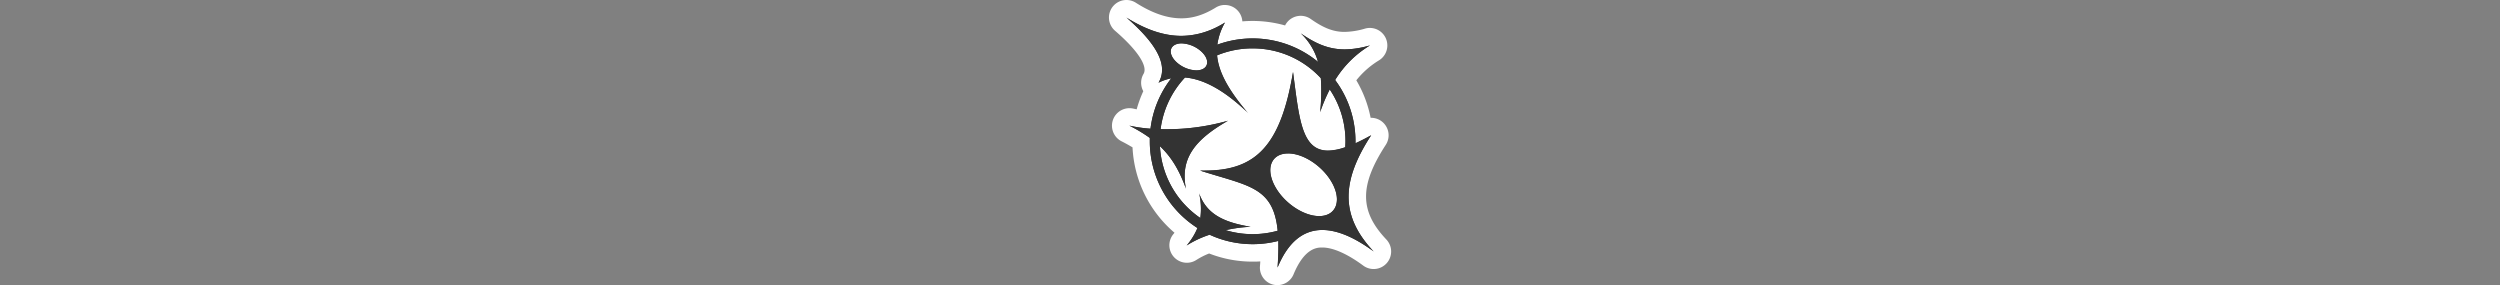 <svg id="Layer_1" data-name="Layer 1" xmlns="http://www.w3.org/2000/svg" viewBox="0 0 1000 114"><rect x="0" y="0" width="1000" height="114" fill="#808080" stroke="none"/><g id="Layer_2" data-name="Layer 2"><rect x="468.88" y="22.17" width="69.19" height="65.36" fill="#fff"/></g><path d="M511,110.5a3.7,3.7,0,0,1-.8-.09,3.5,3.5,0,0,1-2.69-3.66c.16-2.22.26-4.24.3-6.12a45,45,0,0,1-6.77.52,44.17,44.17,0,0,1-17.35-3.51,34.42,34.42,0,0,0-7.11,3.46A3.5,3.5,0,0,1,471.94,96a26.85,26.85,0,0,0,2.55-3.56A44.48,44.48,0,0,1,456.41,57a59.25,59.25,0,0,0-6.24-3.59,3.5,3.5,0,0,1,1.57-6.63,3.61,3.61,0,0,1,.79.09c1.46.33,3.05.61,4.75.83A45,45,0,0,1,461.41,36a4.11,4.11,0,0,1-.55-.48,3.5,3.5,0,0,1-.46-4.17c2.89-4.91-1.19-12.21-12.15-21.68A3.5,3.5,0,0,1,452.41,4c7.27,4.58,13.85,6.81,20.12,6.81A29.37,29.37,0,0,0,488.13,6,3.56,3.56,0,0,1,490,5.51a3.5,3.5,0,0,1,3.06,5.2c-.4.71-.75,1.4-1.06,2.09a44.79,44.79,0,0,1,25.2,2.1,3.5,3.5,0,0,1,5.14-4.43c5.83,4.11,10.33,5.79,15.52,5.79A33.65,33.65,0,0,0,547,14.79a3.5,3.5,0,0,1,2.79,6.35,37.86,37.86,0,0,0-11.51,10.8,44.1,44.1,0,0,1,7.13,19.81l1.32-.72a3.5,3.5,0,0,1,4.64,5C539.84,73.7,540,85.53,552,98.17a3.5,3.5,0,0,1-2.55,5.9,3.47,3.47,0,0,1-2.07-.68c-7.15-5.26-13.37-7.93-18.48-7.93-6.3,0-11.1,4.21-14.66,12.87A3.5,3.5,0,0,1,511,110.5ZM479.61,73.85a3.51,3.51,0,0,1,3.3,2.32c2.25,6.31,7.1,9.32,17.86,11.1a3.51,3.51,0,0,1,2.87,2.81c1.18-.1,2.36-.25,3.53-.46-1.83-10.13-7.45-11.8-20.62-15.72-2.3-.68-4.9-1.46-7.65-2.34a3.44,3.44,0,0,1-1.59-1.06,21.82,21.82,0,0,0,.38,3.92,3.4,3.4,0,0,1,1-.44A3.31,3.31,0,0,1,479.61,73.85Zm35.64-9a3.6,3.6,0,0,0-3.15,1.28c-.81,1.3-.53,3.68.72,6.2C515.66,78.1,522.47,83,527.68,83a3.61,3.61,0,0,0,3.15-1.29c.81-1.3.53-3.68-.72-6.19C527.27,69.73,520.46,64.88,515.25,64.88ZM475.72,78.74c.24.27.48.54.73.8-.06-.35-.12-.72-.19-1.09A3.5,3.5,0,0,1,475.72,78.74Zm15.42-33.9a3.5,3.5,0,0,1,1.74,6.53c-8.14,4.66-12.78,8.9-14.63,13.81a3.47,3.47,0,0,1,1.72-.45h.11l1.93,0c16.27,0,26.68-6,31.77-36.52A3.49,3.49,0,0,1,515.19,26a33.77,33.77,0,0,0-24.45-1.52c1.22,5.23,4.77,11.1,11.18,18.58a3.5,3.5,0,0,1-2.66,5.78,3.46,3.46,0,0,1-2.44-1c-7.81-7.61-15-12-21.46-13.09a33.39,33.39,0,0,0-6.95,13.49A83.27,83.27,0,0,0,490.11,45,3.67,3.67,0,0,1,491.14,44.84Zm30-12.89c2.34,18,3.82,24.82,10,24.82a15,15,0,0,0,3.49-.49,33.59,33.59,0,0,0-2.5-12.54c-.28.74-.56,1.51-.83,2.28a3.49,3.49,0,0,1-3.3,2.36,3.82,3.82,0,0,1-.75-.08,3.5,3.5,0,0,1-2.74-3.75,78.19,78.19,0,0,0,.36-11.75,33.68,33.68,0,0,0-4.12-3.53C520.94,30.18,521.06,31.07,521.17,32Z" fill="#333"/><path d="M450.54,7c8.28,5.22,15.5,7.35,22,7.35A32.8,32.8,0,0,0,490,9a24.42,24.42,0,0,0-3.07,8.87,41.15,41.15,0,0,1,40.29,6.89,25,25,0,0,0-6.9-11.44c6.05,4.26,11.31,6.43,17.54,6.43A37.1,37.1,0,0,0,548,18.16,41.57,41.57,0,0,0,534.05,32a40.91,40.91,0,0,1,8.12,24.52v.77c1.92-.87,4-1.94,6.28-3.21-11.66,17.9-12.75,32,1,46.49C541.9,95,535,92,528.9,92c-7.49,0-13.63,4.67-17.9,15,.29-4,.39-7.57.31-10.65a41.12,41.12,0,0,1-27.48-2.48,40.19,40.19,0,0,0-9.2,4.32,26.24,26.24,0,0,0,4.34-7,41.1,41.1,0,0,1-19.06-34.7c0-.45,0-.9,0-1.34a58.88,58.88,0,0,0-8.19-4.91,58,58,0,0,0,8.47,1.23,40.89,40.89,0,0,1,8.32-20.17,19.33,19.33,0,0,0-5.12,1.78c3.57-6.06.88-14.22-12.87-26.11m28,21.16a6.21,6.21,0,0,0,2.34-.41c2.78-1.15,2.68-4.31-.25-7.06a12.49,12.49,0,0,0-7.95-3.33h0a6.25,6.25,0,0,0-2.34.42c-2.78,1.15-2.67,4.31.25,7.06a12.41,12.41,0,0,0,8,3.32m20.74,17.15C489.68,36,481.24,31.6,474,31a37,37,0,0,0-9.78,20.67c.74,0,1.49,0,2.24,0a88.53,88.53,0,0,0,24.71-3.39c-13.07,7.48-19.26,15-16.8,27.18-2.57-7.15-5.64-12.51-10.41-17a37.07,37.07,0,0,0,16.16,28.73,27.66,27.66,0,0,0-.48-9.87c2.94,8.21,9.59,11.56,20.59,13.38a56.25,56.25,0,0,0-10,1.35,37.32,37.32,0,0,0,20.83.23c-1.74-17.7-11.75-17.88-31.09-24.08l2,0c20.23,0,30.29-9.85,35.22-39.44,2.47,18.57,3.4,31.45,14,31.45a21.65,21.65,0,0,0,6.91-1.36c0-.79.08-1.59.08-2.39a37,37,0,0,0-6.3-20.73,68.29,68.29,0,0,0-3.84,9.09,77,77,0,0,0,.28-13.59A37.07,37.07,0,0,0,501,19.35h0a37.05,37.05,0,0,0-14.21,2.81c.62,6.88,4.74,14.17,12.43,23.15m28.42,41.14c6.51,0,9-5.62,5.57-12.54s-11.49-12.53-18-12.53-9,5.61-5.57,12.53,11.49,12.54,18,12.54M490,9h0M450.55,0A7,7,0,0,0,446,12.29c9,7.75,13.22,14.2,11.42,17.26a7,7,0,0,0-.1,6.93,47.62,47.62,0,0,0-2.65,7.25l-1.32-.28a7,7,0,0,0-4.72,13.07c1.59.8,3,1.61,4.38,2.42a47.87,47.87,0,0,0,16.79,34.15l-.51.63A7,7,0,0,0,478.52,104a29.1,29.1,0,0,1,5.14-2.61A47.54,47.54,0,0,0,501,104.65c1,0,2.07,0,3.11-.1,0,.63-.08,1.28-.13,2a7,7,0,0,0,5.38,7.32,7.34,7.34,0,0,0,1.6.18,7,7,0,0,0,6.47-4.34C521.88,99,527,99,528.9,99c4.28,0,10,2.51,16.41,7.25a7,7,0,0,0,9.39-1,7,7,0,0,0-.16-9.45c-10.75-11.34-10.81-21.61-.23-37.86a7,7,0,0,0-5.87-10.82h-.19a47.5,47.5,0,0,0-5.72-15,34.35,34.35,0,0,1,9.1-8,7,7,0,0,0-5.57-12.69,30.66,30.66,0,0,1-8.24,1.33c-4.4,0-8.31-1.49-13.5-5.15a7,7,0,0,0-9.43,1.25,7.28,7.28,0,0,0-.86,1.32,47.7,47.7,0,0,0-13-1.8c-1.37,0-2.74.06-4.09.17A7,7,0,0,0,490.07,2h-.61a7,7,0,0,0-3.25,1.08c-4.75,2.9-9.1,4.25-13.68,4.25-5.59,0-11.56-2-18.25-6.27A7,7,0,0,0,450.55,0Zm44.68,26.9a31.17,31.17,0,0,1,5.81-.55,30.39,30.39,0,0,1,9.26,1.43,94,94,0,0,1-4.09,16.63,7,7,0,0,0-1.63-3.65c-4.63-5.41-7.69-9.93-9.35-13.86ZM473.37,44.46a29.33,29.33,0,0,1,3.37-5.84,31.06,31.06,0,0,1,8.39,4.08,83.61,83.61,0,0,1-11.76,1.76Zm25.89,7.85A7,7,0,0,0,503,51.24c-4.38,7.13-10.18,9.48-17.85,9.93a46.64,46.64,0,0,1,9.48-6.76A7,7,0,0,0,497.12,52a6.79,6.79,0,0,0,2.14.34Zm29.64-.48a7.29,7.29,0,0,0,1.86-.49c.11.64.2,1.28.27,1.93-.73,0-1.37-.11-2.13-1.44ZM515.16,68.38h.09c3.44,0,9.31,3.77,11.73,8.64a7.29,7.29,0,0,1,.79,2.42h-.09c-3.44,0-9.32-3.78-11.73-8.65a7.29,7.29,0,0,1-.79-2.42ZM500.87,83.74c-7.69-1.32-11.24-3.22-13.18-5.84,6.92,2.08,10.86,3.48,13.18,5.84Z" fill="#fff"/><path d="M450.54,7C464.29,18.89,467,27.05,463.41,33.11a19.33,19.33,0,0,1,5.12-1.78,40.89,40.89,0,0,0-8.32,20.17,58,58,0,0,1-8.47-1.23,58.88,58.88,0,0,1,8.19,4.91c0,.44,0,.89,0,1.34A41.1,41.1,0,0,0,479,91.22a26.24,26.24,0,0,1-4.34,7,40.19,40.19,0,0,1,9.2-4.32,41.12,41.12,0,0,0,27.48,2.48c.08,3.08,0,6.6-.31,10.65,7.72-18.76,21.55-18.87,38.46-6.43-13.76-14.51-12.67-28.59-1-46.49-2.28,1.27-4.36,2.34-6.28,3.21v-.77A40.91,40.91,0,0,0,534.05,32,41.57,41.57,0,0,1,548,18.16c-11.37,3.23-18.66,1.54-27.69-4.83a25,25,0,0,1,6.9,11.44,41.15,41.15,0,0,0-40.29-6.89A24.42,24.42,0,0,1,490,9C479.29,15.56,467,17.37,450.54,7Zm22.12,10.36a12.49,12.49,0,0,1,7.95,3.33c2.93,2.75,3,5.91.25,7.06s-7.41-.16-10.33-2.91-3-5.91-.25-7.06a6.43,6.43,0,0,1,2.38-.42Zm28.38,2a37.07,37.07,0,0,1,27.3,11.94,77,77,0,0,1-.28,13.59,68.29,68.29,0,0,1,3.84-9.09,37,37,0,0,1,6.3,20.73c0,.8,0,1.6-.08,2.39-17.2,5.92-18-8.1-20.89-30.09C512.14,59.39,501.58,68.89,480,68.23c19.34,6.2,29.35,6.38,31.09,24.08a37.32,37.32,0,0,1-20.83-.23,56.25,56.25,0,0,1,10-1.35c-11-1.82-17.65-5.17-20.59-13.38a27.66,27.66,0,0,1,.48,9.87,37.07,37.07,0,0,1-16.16-28.73c4.77,4.52,7.84,9.88,10.41,17-2.46-12.21,3.73-19.7,16.8-27.18a89.35,89.35,0,0,1-26.95,3.36A37,37,0,0,1,474,31c7.27.57,15.71,4.93,25.29,14.28-7.69-9-11.81-16.27-12.43-23.15A37.05,37.05,0,0,1,501,19.35Zm14.21,42c6.51,0,14.57,5.61,18,12.53s.94,12.54-5.57,12.54-14.57-5.62-18-12.54S508.74,61.38,515.25,61.38Z" fill="#333"/></svg>